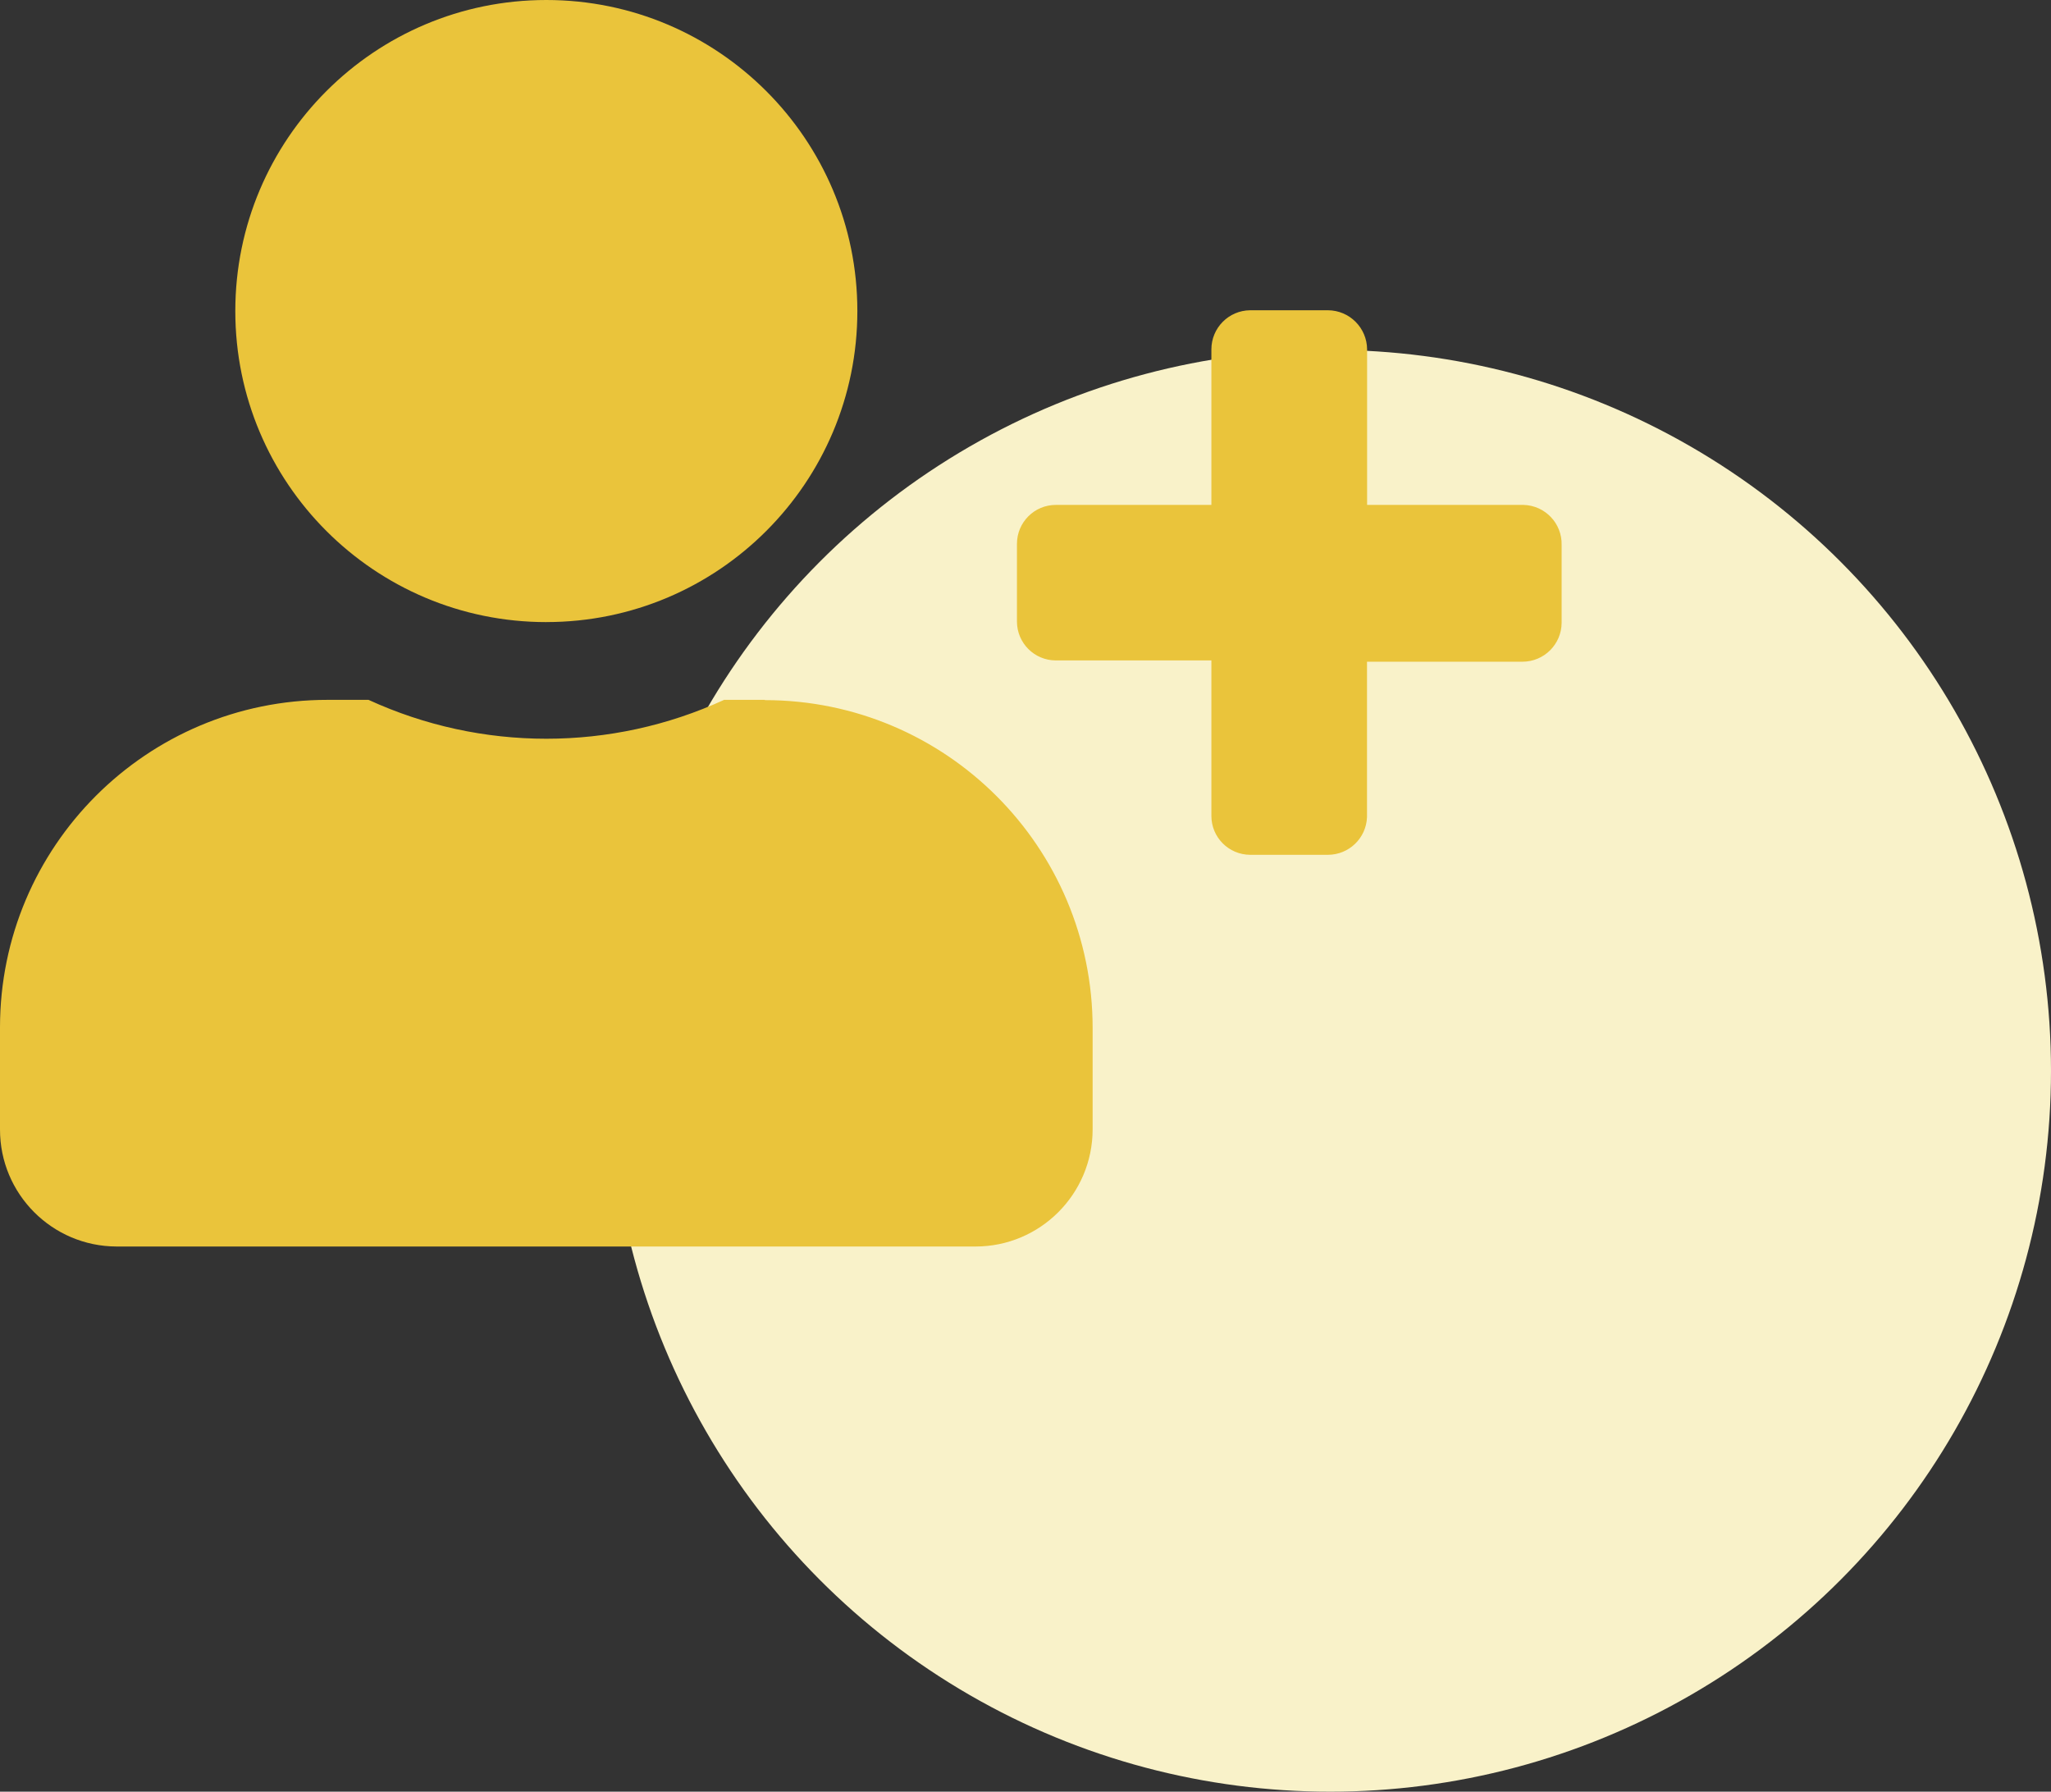 <?xml version="1.0" encoding="UTF-8"?>
<svg id="Layer_2" data-name="Layer 2" xmlns="http://www.w3.org/2000/svg" xmlns:xlink="http://www.w3.org/1999/xlink" viewBox="0 0 623.13 544.27">
  <rect x="0" y="0" width="623.13" height="544.27" fill="#333333" stroke="none"/>
  <defs>
    <style>
      .cls-1 {
        fill: #f9f2c9;
      }

      .cls-2 {
        fill: #eac43b;
      }

      .cls-3 {
        clip-path: url(#clippath);
      }

      .cls-4 {
        fill: none;
      }
    </style>
    <clipPath id="clippath">
      <rect class="cls-4" x="0" y="0" width="474.48" height="378.65"/>
    </clipPath>
  </defs>
  <g id="Layer_1-2" data-name="Layer 1">
    <g id="Group_2090" data-name="Group 2090">
      <circle id="Ellipse_41" data-name="Ellipse 41" class="cls-1" cx="404.14" cy="325.28" r="218.99"/>
      <g id="Group_1471" data-name="Group 1471">
        <g class="cls-3">
          <g id="Group_1471-2" data-name="Group 1471-2">
            <path id="Path_2216" data-name="Path 2216" class="cls-2" d="m462.59,153.38h-47.24v-47.24c-.04-6.55-5.34-11.85-11.89-11.89h-23.65c-6.52.06-11.77,5.37-11.77,11.89v47.24h-47.26c-6.52,0-11.81,5.29-11.81,11.81v23.62c0,6.52,5.29,11.81,11.81,11.81h47.26v47.24c0,6.5,5.26,11.78,11.77,11.81h23.62c6.39,0,11.64-5.04,11.89-11.42v-47.24h47.24c6.54,0,11.85-5.28,11.89-11.81v-23.62c.18-6.56-5-12.02-11.56-12.2,0,0,0,0,0,0h-.32m-296.58,35.59c52.18,0,94.49-42.3,94.49-94.49S218.16,0,165.98,0s-94.49,42.3-94.49,94.49h0c0,52.18,42.3,94.48,94.49,94.49m66.38,23.62h-12.36c-34.29,15.75-73.74,15.75-108.03,0h-12.42C44.58,212.58.01,257.13,0,312.1c0,0,0,.01,0,.02v30.95c-.04,19.61,15.82,35.54,35.43,35.59h260.94c19.65,0,35.58-15.93,35.59-35.59v-30.79c0-55.01-44.59-99.6-99.6-99.6v-.08Z"/>
          </g>
        </g>
      </g>
    </g>
  </g>
</svg>
